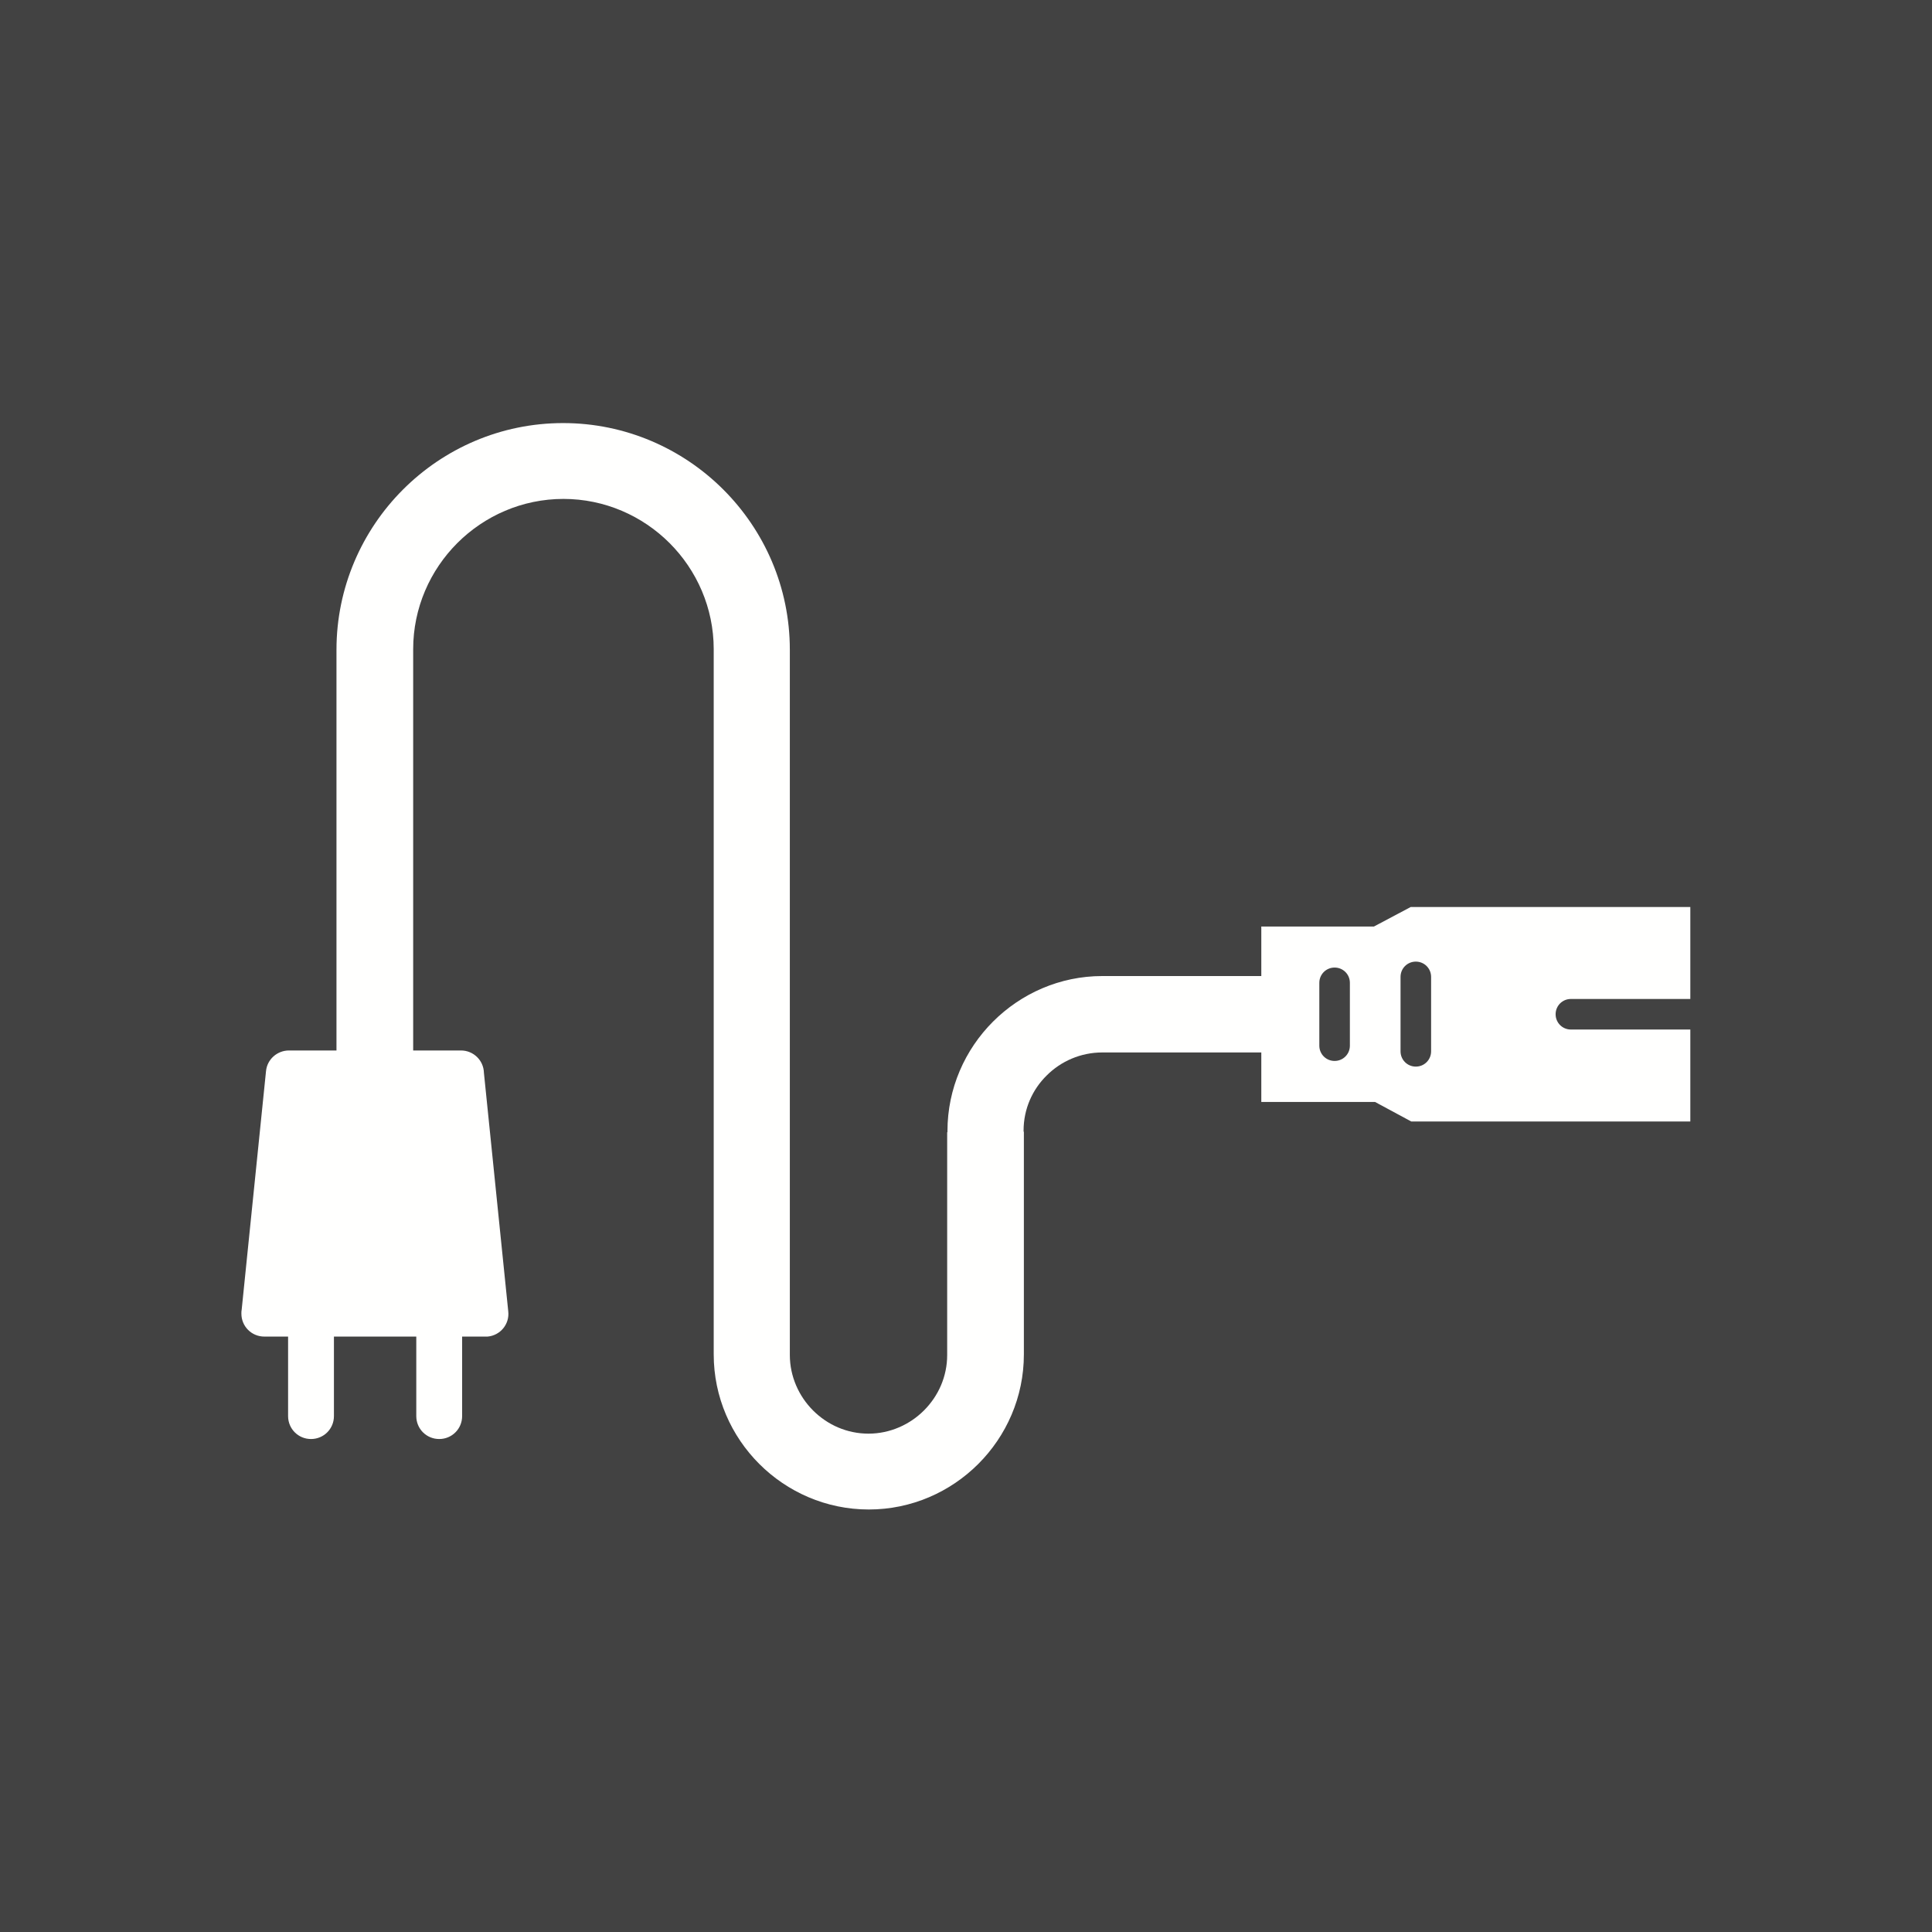 <?xml version="1.0" encoding="UTF-8"?>
<!DOCTYPE svg PUBLIC "-//W3C//DTD SVG 1.1//EN" "http://www.w3.org/Graphics/SVG/1.1/DTD/svg11.dtd">
<!-- Creator: CorelDRAW -->
<svg xmlns="http://www.w3.org/2000/svg" xml:space="preserve" width="6.827in" height="6.827in" style="shape-rendering:geometricPrecision; text-rendering:geometricPrecision; image-rendering:optimizeQuality; fill-rule:evenodd; clip-rule:evenodd"
viewBox="0 0 6.827 6.827"
 xmlns:xlink="http://www.w3.org/1999/xlink">
 <defs>
  <style type="text/css">
   <![CDATA[
    .fil0 {fill:#424242}
    .fil2 {fill:#FFFFFE}
    .fil1 {fill:#FFFFFE;fill-rule:nonzero}
   ]]>
  </style>
 </defs>
 <rect class="fil0" width="6.827" height="6.827"/>
 <g id="Layer_x0020_1">
  <g id="_501788336">
   <path id="_501789128" class="fil1" d="M1.022 3.712l0.607 0c0.044,0 0.08,0.035 0.081,0.079l0.086 0.843 0 -3.93701e-006c0.005,0.045 -0.028,0.085 -0.073,0.089 -0.003,0 -0.006,0 -0.009,0l-0.78 0c-0.045,0 -0.081,-0.036 -0.081,-0.081 0,-0.005 0,-0.01 0.001,-0.014l0.086 -0.843 -0 -1.9685e-005c0.004,-0.042 0.04,-0.073 0.081,-0.073z"/>
   <g>
    <path id="_501789320" class="fil1" d="M1.18 4.642c0,-0.045 -0.036,-0.081 -0.081,-0.081 -0.045,0 -0.081,0.036 -0.081,0.081l0 0.362c0,0.045 0.036,0.081 0.081,0.081 0.045,0 0.081,-0.036 0.081,-0.081l0 -0.362z"/>
    <path id="_501789032" class="fil1" d="M1.633 4.642c0,-0.045 -0.036,-0.081 -0.081,-0.081 -0.045,0 -0.081,0.036 -0.081,0.081l0 0.362c0,0.045 0.036,0.081 0.081,0.081 0.045,0 0.081,-0.036 0.081,-0.081l0 -0.362z"/>
   </g>
   <path id="_501788408" class="fil1" d="M1.19 3.793c0,0.075 0.061,0.135 0.135,0.135 0.075,0 0.135,-0.061 0.135,-0.135l0 -1.499c0,-0.146 0.06,-0.279 0.156,-0.375 0.096,-0.096 0.229,-0.156 0.375,-0.156 0.146,0 0.279,0.06 0.375,0.156 0.096,0.096 0.156,0.229 0.156,0.375l0 2.492c0,0.151 0.062,0.288 0.161,0.387 0.099,0.099 0.236,0.161 0.387,0.161 0.151,0 0.288,-0.062 0.387,-0.161 0.099,-0.099 0.161,-0.236 0.161,-0.387l0 -0.787 -0.001 0 -7.87402e-006 -0.004c0,-0.076 0.031,-0.145 0.082,-0.195 0.05,-0.05 0.12,-0.081 0.196,-0.081l0.56 0c0.075,0 0.135,-0.061 0.135,-0.135 0,-0.075 -0.061,-0.135 -0.135,-0.135l-0.56 0c-0.15,0 -0.287,0.062 -0.386,0.161 -0.099,0.099 -0.161,0.236 -0.161,0.387l7.87402e-006 0.004 -0.001 0 0 0.787c0,0.076 -0.031,0.145 -0.082,0.196 -0.05,0.05 -0.12,0.082 -0.196,0.082 -0.076,0 -0.145,-0.031 -0.196,-0.082 -0.05,-0.05 -0.082,-0.12 -0.082,-0.196l0 -2.492c0,-0.221 -0.09,-0.421 -0.235,-0.566 -0.145,-0.145 -0.346,-0.235 -0.566,-0.235 -0.221,0 -0.421,0.09 -0.566,0.235 -0.145,0.145 -0.235,0.346 -0.235,0.566l0 1.499z"/>
   <path id="_501788120" class="fil2" d="M4.456 3.274l0.399 0 0.13 -0.069 0.988 0 0 0.325 -3.93701e-006 0 -0.422 0c-0.03,0 -0.054,0.024 -0.054,0.054 0,0.03 0.024,0.054 0.054,0.054l0.422 0 3.93701e-006 0 0 0.325 -0.986 0 -0.128 -0.069 -0.402 0 0 -0.619zm0.314 0.199c0,-0.03 -0.024,-0.054 -0.054,-0.054 -0.03,0 -0.054,0.024 -0.054,0.054l0 0.222c0,0.03 0.024,0.054 0.054,0.054 0.03,0 0.054,-0.024 0.054,-0.054l0 -0.222zm0.287 -0.021c0,-0.03 -0.024,-0.054 -0.054,-0.054 -0.03,0 -0.054,0.024 -0.054,0.054l0 0.263c0,0.03 0.024,0.054 0.054,0.054 0.03,0 0.054,-0.024 0.054,-0.054l0 -0.263z"/>
  </g>
 </g>
</svg>
